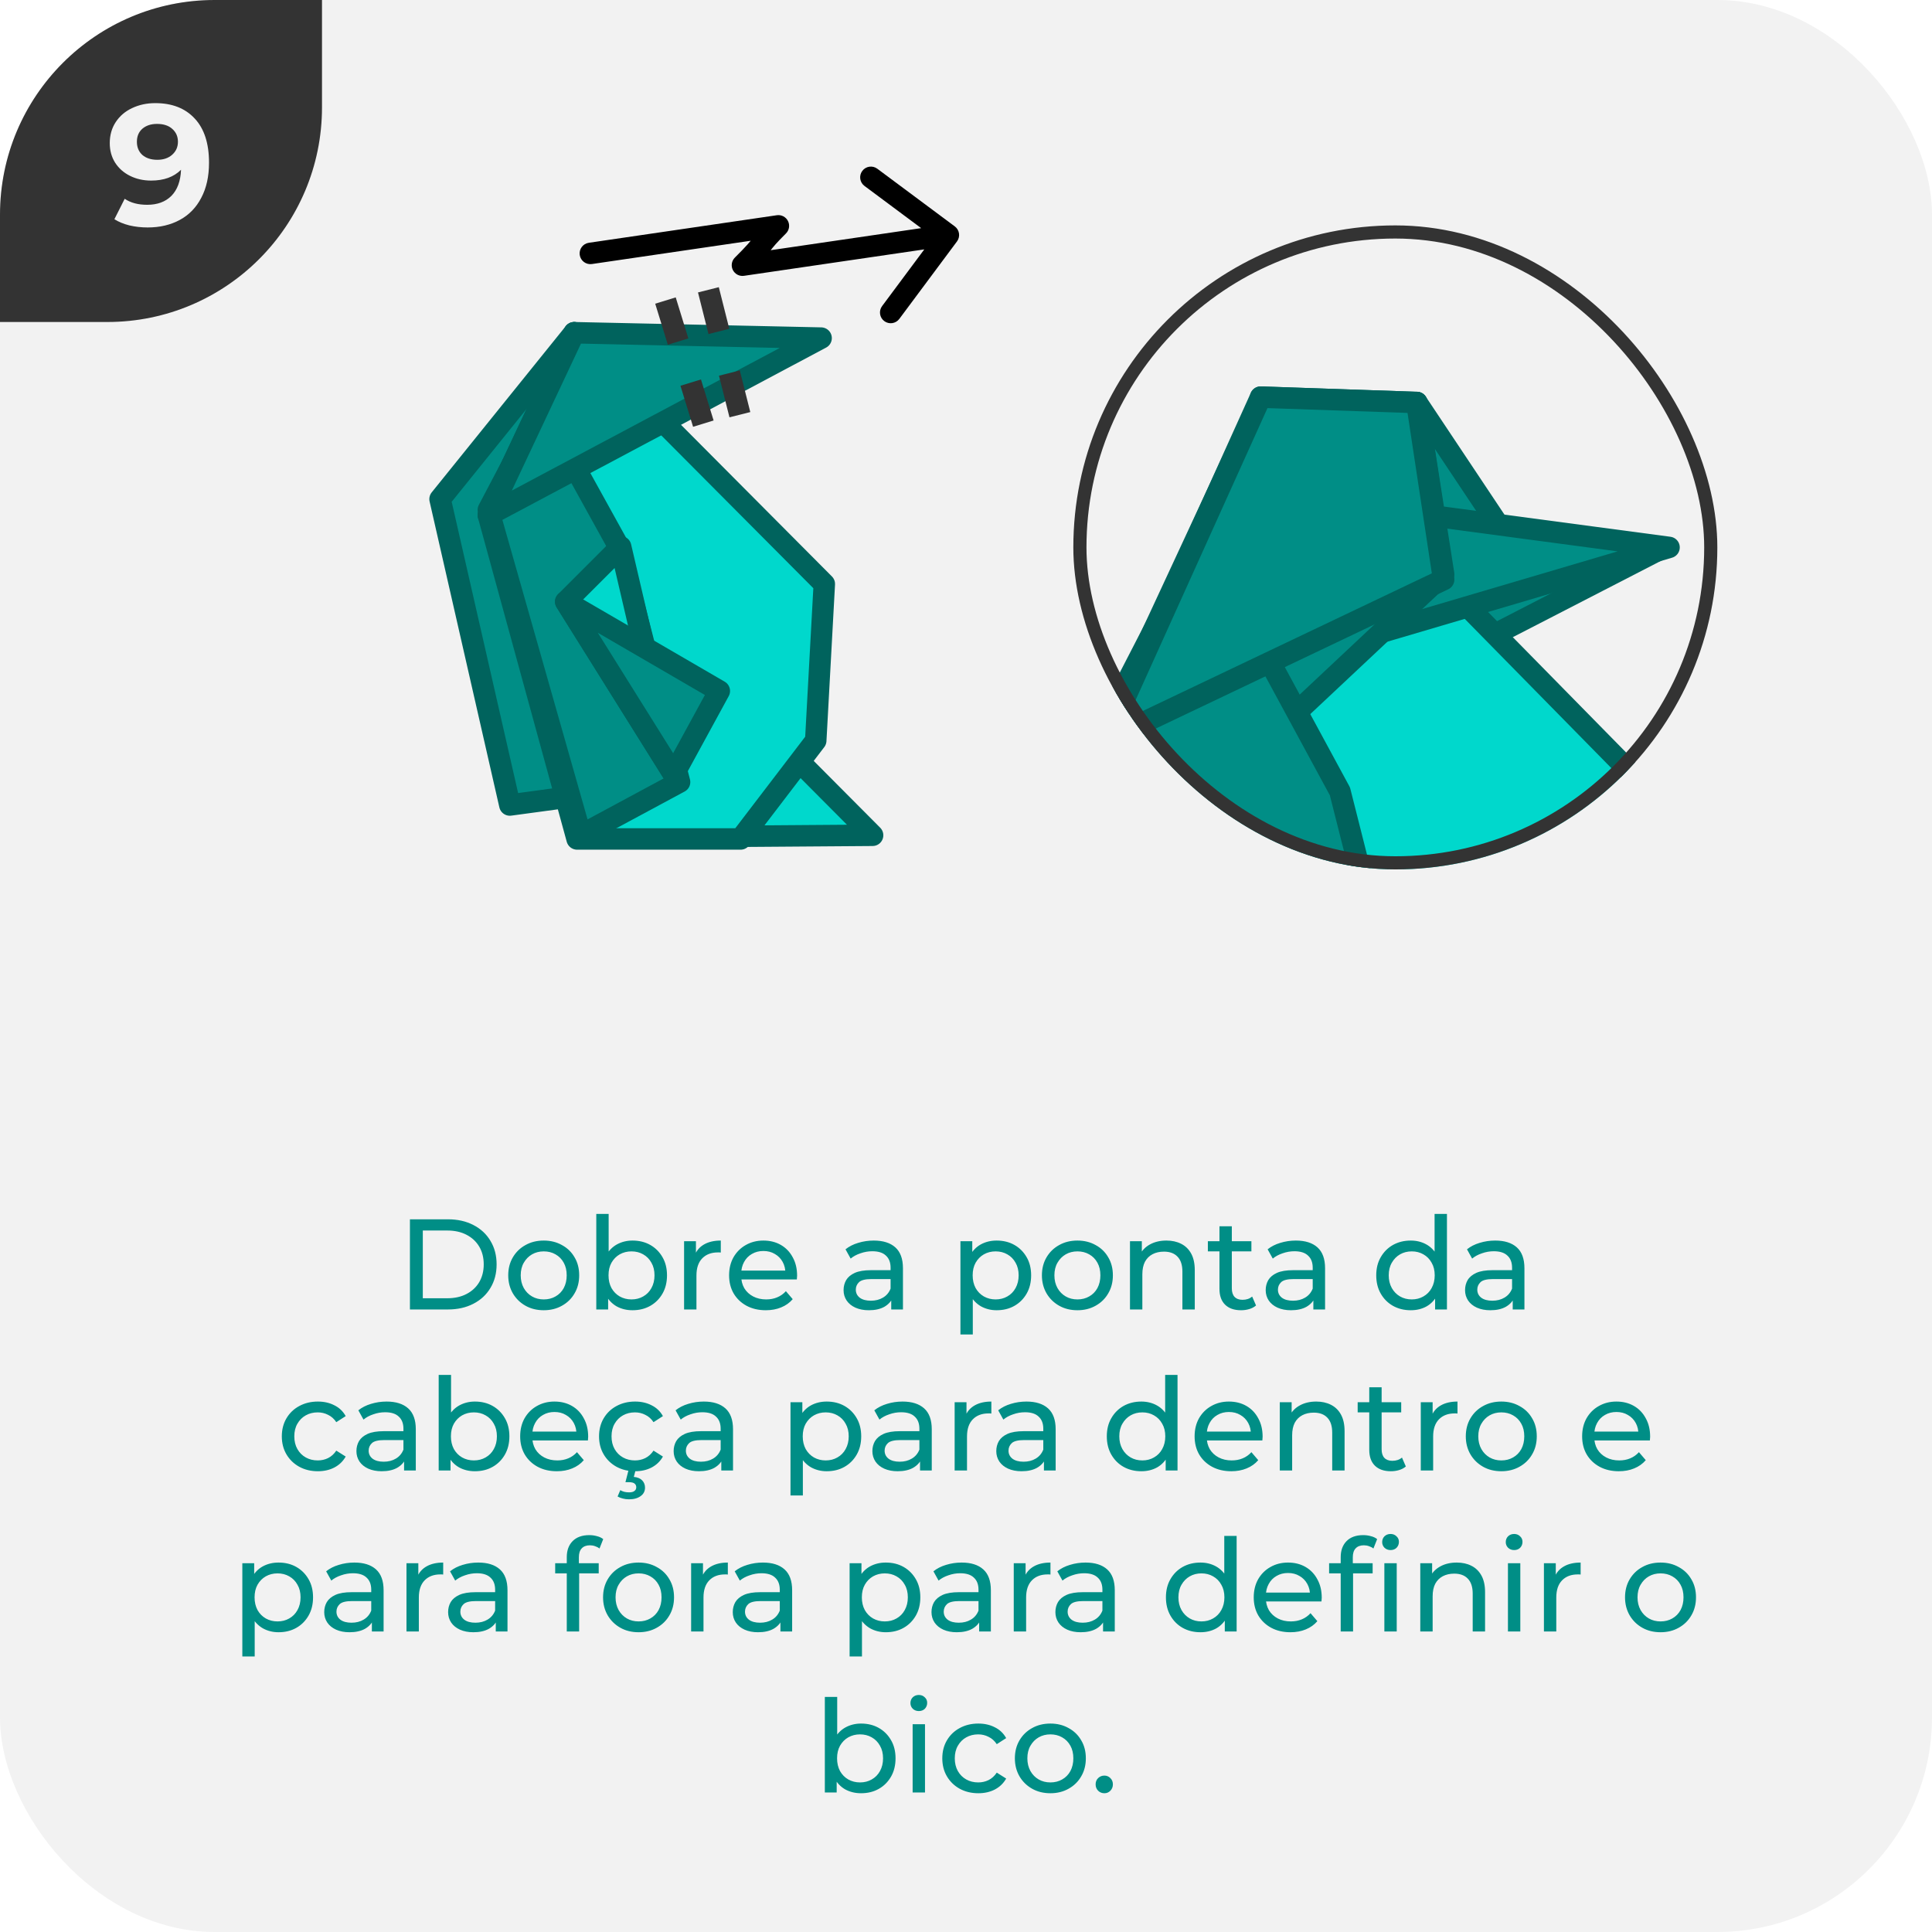<svg width="180" height="180" viewBox="0 0 180 180" fill="none" xmlns="http://www.w3.org/2000/svg">
<g clip-path="url(#clip0_18_446)">
<rect width="180" height="180" rx="20" fill="#F2F2F2"/>
<g clip-path="url(#clip1_18_446)">
<path d="M0 30L-1.31134e-06 0L30 -1.31134e-06L30 10C30 21.046 21.046 30 10 30L0 30Z" fill="#333333"/>
<path d="M14.466 9.608C16.034 9.608 17.261 10.088 18.146 11.048C19.032 11.997 19.474 13.368 19.474 15.16C19.474 16.429 19.234 17.517 18.754 18.424C18.285 19.331 17.618 20.019 16.754 20.488C15.89 20.957 14.893 21.192 13.762 21.192C13.165 21.192 12.594 21.128 12.05 21C11.506 20.861 11.042 20.669 10.658 20.424L11.618 18.52C12.162 18.893 12.861 19.08 13.714 19.08C14.664 19.08 15.416 18.803 15.97 18.248C16.525 17.683 16.824 16.872 16.866 15.816C16.194 16.488 15.266 16.824 14.082 16.824C13.368 16.824 12.717 16.68 12.13 16.392C11.544 16.104 11.08 15.699 10.738 15.176C10.397 14.643 10.226 14.029 10.226 13.336C10.226 12.589 10.413 11.933 10.786 11.368C11.16 10.803 11.666 10.371 12.306 10.072C12.957 9.763 13.677 9.608 14.466 9.608ZM14.658 14.888C15.224 14.888 15.682 14.733 16.034 14.424C16.397 14.104 16.578 13.699 16.578 13.208C16.578 12.717 16.402 12.317 16.05 12.008C15.709 11.699 15.234 11.544 14.626 11.544C14.072 11.544 13.618 11.693 13.266 11.992C12.925 12.291 12.754 12.696 12.754 13.208C12.754 13.72 12.925 14.131 13.266 14.44C13.618 14.739 14.082 14.888 14.658 14.888Z" fill="#F2F2F2"/>
</g>
<path d="M38.192 122V113.6H41.732C42.628 113.6 43.416 113.776 44.096 114.128C44.784 114.48 45.316 114.972 45.692 115.604C46.076 116.236 46.268 116.968 46.268 117.8C46.268 118.632 46.076 119.364 45.692 119.996C45.316 120.628 44.784 121.12 44.096 121.472C43.416 121.824 42.628 122 41.732 122H38.192ZM39.392 120.956H41.66C42.356 120.956 42.956 120.824 43.46 120.56C43.972 120.296 44.368 119.928 44.648 119.456C44.928 118.976 45.068 118.424 45.068 117.8C45.068 117.168 44.928 116.616 44.648 116.144C44.368 115.672 43.972 115.304 43.46 115.04C42.956 114.776 42.356 114.644 41.66 114.644H39.392V120.956ZM50.662 122.072C50.022 122.072 49.454 121.932 48.958 121.652C48.462 121.372 48.07 120.988 47.782 120.5C47.494 120.004 47.35 119.444 47.35 118.82C47.35 118.188 47.494 117.628 47.782 117.14C48.07 116.652 48.462 116.272 48.958 116C49.454 115.72 50.022 115.58 50.662 115.58C51.294 115.58 51.858 115.72 52.354 116C52.858 116.272 53.25 116.652 53.53 117.14C53.818 117.62 53.962 118.18 53.962 118.82C53.962 119.452 53.818 120.012 53.53 120.5C53.25 120.988 52.858 121.372 52.354 121.652C51.858 121.932 51.294 122.072 50.662 122.072ZM50.662 121.064C51.07 121.064 51.434 120.972 51.754 120.788C52.082 120.604 52.338 120.344 52.522 120.008C52.706 119.664 52.798 119.268 52.798 118.82C52.798 118.364 52.706 117.972 52.522 117.644C52.338 117.308 52.082 117.048 51.754 116.864C51.434 116.68 51.07 116.588 50.662 116.588C50.254 116.588 49.89 116.68 49.57 116.864C49.25 117.048 48.994 117.308 48.802 117.644C48.61 117.972 48.514 118.364 48.514 118.82C48.514 119.268 48.61 119.664 48.802 120.008C48.994 120.344 49.25 120.604 49.57 120.788C49.89 120.972 50.254 121.064 50.662 121.064ZM58.927 122.072C58.383 122.072 57.891 121.952 57.451 121.712C57.019 121.464 56.675 121.1 56.419 120.62C56.171 120.14 56.047 119.54 56.047 118.82C56.047 118.1 56.175 117.5 56.431 117.02C56.695 116.54 57.043 116.18 57.475 115.94C57.915 115.7 58.399 115.58 58.927 115.58C59.551 115.58 60.103 115.716 60.583 115.988C61.063 116.26 61.443 116.64 61.723 117.128C62.003 117.608 62.143 118.172 62.143 118.82C62.143 119.468 62.003 120.036 61.723 120.524C61.443 121.012 61.063 121.392 60.583 121.664C60.103 121.936 59.551 122.072 58.927 122.072ZM55.555 122V113.096H56.707V117.332L56.587 118.808L56.659 120.284V122H55.555ZM58.831 121.064C59.239 121.064 59.603 120.972 59.923 120.788C60.251 120.604 60.507 120.344 60.691 120.008C60.883 119.664 60.979 119.268 60.979 118.82C60.979 118.364 60.883 117.972 60.691 117.644C60.507 117.308 60.251 117.048 59.923 116.864C59.603 116.68 59.239 116.588 58.831 116.588C58.431 116.588 58.067 116.68 57.739 116.864C57.419 117.048 57.163 117.308 56.971 117.644C56.787 117.972 56.695 118.364 56.695 118.82C56.695 119.268 56.787 119.664 56.971 120.008C57.163 120.344 57.419 120.604 57.739 120.788C58.067 120.972 58.431 121.064 58.831 121.064ZM63.735 122V115.64H64.839V117.368L64.731 116.936C64.907 116.496 65.203 116.16 65.619 115.928C66.035 115.696 66.547 115.58 67.155 115.58V116.696C67.107 116.688 67.059 116.684 67.011 116.684C66.971 116.684 66.931 116.684 66.891 116.684C66.275 116.684 65.787 116.868 65.427 117.236C65.067 117.604 64.887 118.136 64.887 118.832V122H63.735ZM71.348 122.072C70.668 122.072 70.068 121.932 69.548 121.652C69.036 121.372 68.636 120.988 68.348 120.5C68.068 120.012 67.928 119.452 67.928 118.82C67.928 118.188 68.064 117.628 68.336 117.14C68.616 116.652 68.996 116.272 69.476 116C69.964 115.72 70.512 115.58 71.12 115.58C71.736 115.58 72.28 115.716 72.752 115.988C73.224 116.26 73.592 116.644 73.856 117.14C74.128 117.628 74.264 118.2 74.264 118.856C74.264 118.904 74.26 118.96 74.252 119.024C74.252 119.088 74.248 119.148 74.24 119.204H68.828V118.376H73.64L73.172 118.664C73.18 118.256 73.096 117.892 72.92 117.572C72.744 117.252 72.5 117.004 72.188 116.828C71.884 116.644 71.528 116.552 71.12 116.552C70.72 116.552 70.364 116.644 70.052 116.828C69.74 117.004 69.496 117.256 69.32 117.584C69.144 117.904 69.056 118.272 69.056 118.688V118.88C69.056 119.304 69.152 119.684 69.344 120.02C69.544 120.348 69.82 120.604 70.172 120.788C70.524 120.972 70.928 121.064 71.384 121.064C71.76 121.064 72.1 121 72.404 120.872C72.716 120.744 72.988 120.552 73.22 120.296L73.856 121.04C73.568 121.376 73.208 121.632 72.776 121.808C72.352 121.984 71.876 122.072 71.348 122.072ZM83.034 122V120.656L82.974 120.404V118.112C82.974 117.624 82.83 117.248 82.542 116.984C82.262 116.712 81.838 116.576 81.27 116.576C80.894 116.576 80.526 116.64 80.166 116.768C79.806 116.888 79.502 117.052 79.254 117.26L78.774 116.396C79.102 116.132 79.494 115.932 79.95 115.796C80.414 115.652 80.898 115.58 81.402 115.58C82.274 115.58 82.946 115.792 83.418 116.216C83.89 116.64 84.126 117.288 84.126 118.16V122H83.034ZM80.946 122.072C80.474 122.072 80.058 121.992 79.698 121.832C79.346 121.672 79.074 121.452 78.882 121.172C78.69 120.884 78.594 120.56 78.594 120.2C78.594 119.856 78.674 119.544 78.834 119.264C79.002 118.984 79.27 118.76 79.638 118.592C80.014 118.424 80.518 118.34 81.15 118.34H83.166V119.168H81.198C80.622 119.168 80.234 119.264 80.034 119.456C79.834 119.648 79.734 119.88 79.734 120.152C79.734 120.464 79.858 120.716 80.106 120.908C80.354 121.092 80.698 121.184 81.138 121.184C81.57 121.184 81.946 121.088 82.266 120.896C82.594 120.704 82.83 120.424 82.974 120.056L83.202 120.848C83.05 121.224 82.782 121.524 82.398 121.748C82.014 121.964 81.53 122.072 80.946 122.072ZM92.853 122.072C92.325 122.072 91.841 121.952 91.401 121.712C90.969 121.464 90.621 121.1 90.357 120.62C90.101 120.14 89.973 119.54 89.973 118.82C89.973 118.1 90.097 117.5 90.345 117.02C90.601 116.54 90.945 116.18 91.377 115.94C91.817 115.7 92.309 115.58 92.853 115.58C93.477 115.58 94.029 115.716 94.509 115.988C94.989 116.26 95.369 116.64 95.649 117.128C95.929 117.608 96.069 118.172 96.069 118.82C96.069 119.468 95.929 120.036 95.649 120.524C95.369 121.012 94.989 121.392 94.509 121.664C94.029 121.936 93.477 122.072 92.853 122.072ZM89.481 124.328V115.64H90.585V117.356L90.513 118.832L90.633 120.308V124.328H89.481ZM92.757 121.064C93.165 121.064 93.529 120.972 93.849 120.788C94.177 120.604 94.433 120.344 94.617 120.008C94.809 119.664 94.905 119.268 94.905 118.82C94.905 118.364 94.809 117.972 94.617 117.644C94.433 117.308 94.177 117.048 93.849 116.864C93.529 116.68 93.165 116.588 92.757 116.588C92.357 116.588 91.993 116.68 91.665 116.864C91.345 117.048 91.089 117.308 90.897 117.644C90.713 117.972 90.621 118.364 90.621 118.82C90.621 119.268 90.713 119.664 90.897 120.008C91.089 120.344 91.345 120.604 91.665 120.788C91.993 120.972 92.357 121.064 92.757 121.064ZM100.384 122.072C99.744 122.072 99.176 121.932 98.68 121.652C98.184 121.372 97.792 120.988 97.504 120.5C97.216 120.004 97.072 119.444 97.072 118.82C97.072 118.188 97.216 117.628 97.504 117.14C97.792 116.652 98.184 116.272 98.68 116C99.176 115.72 99.744 115.58 100.384 115.58C101.016 115.58 101.58 115.72 102.076 116C102.58 116.272 102.972 116.652 103.252 117.14C103.54 117.62 103.684 118.18 103.684 118.82C103.684 119.452 103.54 120.012 103.252 120.5C102.972 120.988 102.58 121.372 102.076 121.652C101.58 121.932 101.016 122.072 100.384 122.072ZM100.384 121.064C100.792 121.064 101.156 120.972 101.476 120.788C101.804 120.604 102.06 120.344 102.244 120.008C102.428 119.664 102.52 119.268 102.52 118.82C102.52 118.364 102.428 117.972 102.244 117.644C102.06 117.308 101.804 117.048 101.476 116.864C101.156 116.68 100.792 116.588 100.384 116.588C99.976 116.588 99.612 116.68 99.292 116.864C98.972 117.048 98.716 117.308 98.524 117.644C98.332 117.972 98.236 118.364 98.236 118.82C98.236 119.268 98.332 119.664 98.524 120.008C98.716 120.344 98.972 120.604 99.292 120.788C99.612 120.972 99.976 121.064 100.384 121.064ZM108.674 115.58C109.194 115.58 109.65 115.68 110.042 115.88C110.442 116.08 110.754 116.384 110.978 116.792C111.202 117.2 111.314 117.716 111.314 118.34V122H110.162V118.472C110.162 117.856 110.01 117.392 109.706 117.08C109.41 116.768 108.99 116.612 108.446 116.612C108.038 116.612 107.682 116.692 107.378 116.852C107.074 117.012 106.838 117.248 106.67 117.56C106.51 117.872 106.43 118.26 106.43 118.724V122H105.278V115.64H106.382V117.356L106.202 116.9C106.41 116.484 106.73 116.16 107.162 115.928C107.594 115.696 108.098 115.58 108.674 115.58ZM115.63 122.072C114.99 122.072 114.494 121.9 114.142 121.556C113.79 121.212 113.614 120.72 113.614 120.08V114.248H114.766V120.032C114.766 120.376 114.85 120.64 115.018 120.824C115.194 121.008 115.442 121.1 115.762 121.1C116.122 121.1 116.422 121 116.662 120.8L117.022 121.628C116.846 121.78 116.634 121.892 116.386 121.964C116.146 122.036 115.894 122.072 115.63 122.072ZM112.534 116.588V115.64H116.59V116.588H112.534ZM122.362 122V120.656L122.302 120.404V118.112C122.302 117.624 122.158 117.248 121.87 116.984C121.59 116.712 121.166 116.576 120.598 116.576C120.222 116.576 119.854 116.64 119.494 116.768C119.134 116.888 118.83 117.052 118.582 117.26L118.102 116.396C118.43 116.132 118.822 115.932 119.278 115.796C119.742 115.652 120.226 115.58 120.73 115.58C121.602 115.58 122.274 115.792 122.746 116.216C123.218 116.64 123.454 117.288 123.454 118.16V122H122.362ZM120.274 122.072C119.802 122.072 119.386 121.992 119.026 121.832C118.674 121.672 118.402 121.452 118.21 121.172C118.018 120.884 117.922 120.56 117.922 120.2C117.922 119.856 118.002 119.544 118.162 119.264C118.33 118.984 118.598 118.76 118.966 118.592C119.342 118.424 119.846 118.34 120.478 118.34H122.494V119.168H120.526C119.95 119.168 119.562 119.264 119.362 119.456C119.162 119.648 119.062 119.88 119.062 120.152C119.062 120.464 119.186 120.716 119.434 120.908C119.682 121.092 120.026 121.184 120.466 121.184C120.898 121.184 121.274 121.088 121.594 120.896C121.922 120.704 122.158 120.424 122.302 120.056L122.53 120.848C122.378 121.224 122.11 121.524 121.726 121.748C121.342 121.964 120.858 122.072 120.274 122.072ZM131.437 122.072C130.821 122.072 130.269 121.936 129.781 121.664C129.301 121.392 128.921 121.012 128.641 120.524C128.361 120.036 128.221 119.468 128.221 118.82C128.221 118.172 128.361 117.608 128.641 117.128C128.921 116.64 129.301 116.26 129.781 115.988C130.269 115.716 130.821 115.58 131.437 115.58C131.973 115.58 132.457 115.7 132.889 115.94C133.321 116.18 133.665 116.54 133.921 117.02C134.185 117.5 134.317 118.1 134.317 118.82C134.317 119.54 134.189 120.14 133.933 120.62C133.685 121.1 133.345 121.464 132.913 121.712C132.481 121.952 131.989 122.072 131.437 122.072ZM131.533 121.064C131.933 121.064 132.293 120.972 132.613 120.788C132.941 120.604 133.197 120.344 133.381 120.008C133.573 119.664 133.669 119.268 133.669 118.82C133.669 118.364 133.573 117.972 133.381 117.644C133.197 117.308 132.941 117.048 132.613 116.864C132.293 116.68 131.933 116.588 131.533 116.588C131.125 116.588 130.761 116.68 130.441 116.864C130.121 117.048 129.865 117.308 129.673 117.644C129.481 117.972 129.385 118.364 129.385 118.82C129.385 119.268 129.481 119.664 129.673 120.008C129.865 120.344 130.121 120.604 130.441 120.788C130.761 120.972 131.125 121.064 131.533 121.064ZM133.705 122V120.284L133.777 118.808L133.657 117.332V113.096H134.809V122H133.705ZM140.936 122V120.656L140.876 120.404V118.112C140.876 117.624 140.732 117.248 140.444 116.984C140.164 116.712 139.74 116.576 139.172 116.576C138.796 116.576 138.428 116.64 138.068 116.768C137.708 116.888 137.404 117.052 137.156 117.26L136.676 116.396C137.004 116.132 137.396 115.932 137.852 115.796C138.316 115.652 138.8 115.58 139.304 115.58C140.176 115.58 140.848 115.792 141.32 116.216C141.792 116.64 142.028 117.288 142.028 118.16V122H140.936ZM138.848 122.072C138.376 122.072 137.96 121.992 137.6 121.832C137.248 121.672 136.976 121.452 136.784 121.172C136.592 120.884 136.496 120.56 136.496 120.2C136.496 119.856 136.576 119.544 136.736 119.264C136.904 118.984 137.172 118.76 137.54 118.592C137.916 118.424 138.42 118.34 139.052 118.34H141.068V119.168H139.1C138.524 119.168 138.136 119.264 137.936 119.456C137.736 119.648 137.636 119.88 137.636 120.152C137.636 120.464 137.76 120.716 138.008 120.908C138.256 121.092 138.6 121.184 139.04 121.184C139.472 121.184 139.848 121.088 140.168 120.896C140.496 120.704 140.732 120.424 140.876 120.056L141.104 120.848C140.952 121.224 140.684 121.524 140.3 121.748C139.916 121.964 139.432 122.072 138.848 122.072ZM29.616 137.072C28.968 137.072 28.388 136.932 27.876 136.652C27.372 136.372 26.976 135.988 26.688 135.5C26.4 135.012 26.256 134.452 26.256 133.82C26.256 133.188 26.4 132.628 26.688 132.14C26.976 131.652 27.372 131.272 27.876 131C28.388 130.72 28.968 130.58 29.616 130.58C30.192 130.58 30.704 130.696 31.152 130.928C31.608 131.152 31.96 131.488 32.208 131.936L31.332 132.5C31.124 132.188 30.868 131.96 30.564 131.816C30.268 131.664 29.948 131.588 29.604 131.588C29.188 131.588 28.816 131.68 28.488 131.864C28.16 132.048 27.9 132.308 27.708 132.644C27.516 132.972 27.42 133.364 27.42 133.82C27.42 134.276 27.516 134.672 27.708 135.008C27.9 135.344 28.16 135.604 28.488 135.788C28.816 135.972 29.188 136.064 29.604 136.064C29.948 136.064 30.268 135.992 30.564 135.848C30.868 135.696 31.124 135.464 31.332 135.152L32.208 135.704C31.96 136.144 31.608 136.484 31.152 136.724C30.704 136.956 30.192 137.072 29.616 137.072ZM37.647 137V135.656L37.587 135.404V133.112C37.587 132.624 37.443 132.248 37.155 131.984C36.875 131.712 36.451 131.576 35.883 131.576C35.507 131.576 35.139 131.64 34.779 131.768C34.419 131.888 34.115 132.052 33.867 132.26L33.387 131.396C33.715 131.132 34.107 130.932 34.563 130.796C35.027 130.652 35.511 130.58 36.015 130.58C36.887 130.58 37.559 130.792 38.031 131.216C38.503 131.64 38.739 132.288 38.739 133.16V137H37.647ZM35.559 137.072C35.087 137.072 34.671 136.992 34.311 136.832C33.959 136.672 33.687 136.452 33.495 136.172C33.303 135.884 33.207 135.56 33.207 135.2C33.207 134.856 33.287 134.544 33.447 134.264C33.615 133.984 33.883 133.76 34.251 133.592C34.627 133.424 35.131 133.34 35.763 133.34H37.779V134.168H35.811C35.235 134.168 34.847 134.264 34.647 134.456C34.447 134.648 34.347 134.88 34.347 135.152C34.347 135.464 34.471 135.716 34.719 135.908C34.967 136.092 35.311 136.184 35.751 136.184C36.183 136.184 36.559 136.088 36.879 135.896C37.207 135.704 37.443 135.424 37.587 135.056L37.815 135.848C37.663 136.224 37.395 136.524 37.011 136.748C36.627 136.964 36.143 137.072 35.559 137.072ZM44.243 137.072C43.699 137.072 43.207 136.952 42.767 136.712C42.335 136.464 41.991 136.1 41.735 135.62C41.487 135.14 41.363 134.54 41.363 133.82C41.363 133.1 41.491 132.5 41.747 132.02C42.011 131.54 42.359 131.18 42.791 130.94C43.231 130.7 43.715 130.58 44.243 130.58C44.867 130.58 45.419 130.716 45.899 130.988C46.379 131.26 46.759 131.64 47.039 132.128C47.319 132.608 47.459 133.172 47.459 133.82C47.459 134.468 47.319 135.036 47.039 135.524C46.759 136.012 46.379 136.392 45.899 136.664C45.419 136.936 44.867 137.072 44.243 137.072ZM40.871 137V128.096H42.023V132.332L41.903 133.808L41.975 135.284V137H40.871ZM44.147 136.064C44.555 136.064 44.919 135.972 45.239 135.788C45.567 135.604 45.823 135.344 46.007 135.008C46.199 134.664 46.295 134.268 46.295 133.82C46.295 133.364 46.199 132.972 46.007 132.644C45.823 132.308 45.567 132.048 45.239 131.864C44.919 131.68 44.555 131.588 44.147 131.588C43.747 131.588 43.383 131.68 43.055 131.864C42.735 132.048 42.479 132.308 42.287 132.644C42.103 132.972 42.011 133.364 42.011 133.82C42.011 134.268 42.103 134.664 42.287 135.008C42.479 135.344 42.735 135.604 43.055 135.788C43.383 135.972 43.747 136.064 44.147 136.064ZM51.883 137.072C51.203 137.072 50.603 136.932 50.083 136.652C49.571 136.372 49.171 135.988 48.883 135.5C48.603 135.012 48.463 134.452 48.463 133.82C48.463 133.188 48.599 132.628 48.871 132.14C49.151 131.652 49.531 131.272 50.011 131C50.499 130.72 51.047 130.58 51.655 130.58C52.271 130.58 52.815 130.716 53.287 130.988C53.759 131.26 54.127 131.644 54.391 132.14C54.663 132.628 54.799 133.2 54.799 133.856C54.799 133.904 54.795 133.96 54.787 134.024C54.787 134.088 54.783 134.148 54.775 134.204H49.363V133.376H54.175L53.707 133.664C53.715 133.256 53.631 132.892 53.455 132.572C53.279 132.252 53.035 132.004 52.723 131.828C52.419 131.644 52.063 131.552 51.655 131.552C51.255 131.552 50.899 131.644 50.587 131.828C50.275 132.004 50.031 132.256 49.855 132.584C49.679 132.904 49.591 133.272 49.591 133.688V133.88C49.591 134.304 49.687 134.684 49.879 135.02C50.079 135.348 50.355 135.604 50.707 135.788C51.059 135.972 51.463 136.064 51.919 136.064C52.295 136.064 52.635 136 52.939 135.872C53.251 135.744 53.523 135.552 53.755 135.296L54.391 136.04C54.103 136.376 53.743 136.632 53.311 136.808C52.887 136.984 52.411 137.072 51.883 137.072ZM59.171 137.072C58.523 137.072 57.943 136.932 57.431 136.652C56.927 136.372 56.531 135.988 56.243 135.5C55.955 135.012 55.811 134.452 55.811 133.82C55.811 133.188 55.955 132.628 56.243 132.14C56.531 131.652 56.927 131.272 57.431 131C57.943 130.72 58.523 130.58 59.171 130.58C59.747 130.58 60.259 130.696 60.707 130.928C61.163 131.152 61.515 131.488 61.763 131.936L60.887 132.5C60.679 132.188 60.423 131.96 60.119 131.816C59.823 131.664 59.503 131.588 59.159 131.588C58.743 131.588 58.371 131.68 58.043 131.864C57.715 132.048 57.455 132.308 57.263 132.644C57.071 132.972 56.975 133.364 56.975 133.82C56.975 134.276 57.071 134.672 57.263 135.008C57.455 135.344 57.715 135.604 58.043 135.788C58.371 135.972 58.743 136.064 59.159 136.064C59.503 136.064 59.823 135.992 60.119 135.848C60.423 135.696 60.679 135.464 60.887 135.152L61.763 135.704C61.515 136.144 61.163 136.484 60.707 136.724C60.259 136.956 59.747 137.072 59.171 137.072ZM58.607 139.688C58.399 139.688 58.207 139.664 58.031 139.616C57.855 139.576 57.691 139.512 57.539 139.424L57.791 138.836C57.919 138.908 58.047 138.96 58.175 138.992C58.311 139.024 58.455 139.04 58.607 139.04C58.839 139.04 59.007 138.996 59.111 138.908C59.223 138.828 59.279 138.712 59.279 138.56C59.279 138.416 59.223 138.3 59.111 138.212C59.007 138.132 58.835 138.092 58.595 138.092H58.271L58.571 136.916H59.231L59.051 137.6C59.395 137.632 59.655 137.74 59.831 137.924C60.007 138.108 60.095 138.332 60.095 138.596C60.095 138.932 59.959 139.196 59.687 139.388C59.415 139.588 59.055 139.688 58.607 139.688ZM67.202 137V135.656L67.142 135.404V133.112C67.142 132.624 66.998 132.248 66.71 131.984C66.43 131.712 66.006 131.576 65.438 131.576C65.062 131.576 64.694 131.64 64.334 131.768C63.974 131.888 63.67 132.052 63.422 132.26L62.942 131.396C63.27 131.132 63.662 130.932 64.118 130.796C64.582 130.652 65.066 130.58 65.57 130.58C66.442 130.58 67.114 130.792 67.586 131.216C68.058 131.64 68.294 132.288 68.294 133.16V137H67.202ZM65.114 137.072C64.642 137.072 64.226 136.992 63.866 136.832C63.514 136.672 63.242 136.452 63.05 136.172C62.858 135.884 62.762 135.56 62.762 135.2C62.762 134.856 62.842 134.544 63.002 134.264C63.17 133.984 63.438 133.76 63.806 133.592C64.182 133.424 64.686 133.34 65.318 133.34H67.334V134.168H65.366C64.79 134.168 64.402 134.264 64.202 134.456C64.002 134.648 63.902 134.88 63.902 135.152C63.902 135.464 64.026 135.716 64.274 135.908C64.522 136.092 64.866 136.184 65.306 136.184C65.738 136.184 66.114 136.088 66.434 135.896C66.762 135.704 66.998 135.424 67.142 135.056L67.37 135.848C67.218 136.224 66.95 136.524 66.566 136.748C66.182 136.964 65.698 137.072 65.114 137.072ZM77.021 137.072C76.493 137.072 76.009 136.952 75.569 136.712C75.137 136.464 74.789 136.1 74.525 135.62C74.269 135.14 74.141 134.54 74.141 133.82C74.141 133.1 74.265 132.5 74.513 132.02C74.769 131.54 75.113 131.18 75.545 130.94C75.985 130.7 76.477 130.58 77.021 130.58C77.645 130.58 78.197 130.716 78.677 130.988C79.157 131.26 79.537 131.64 79.817 132.128C80.097 132.608 80.237 133.172 80.237 133.82C80.237 134.468 80.097 135.036 79.817 135.524C79.537 136.012 79.157 136.392 78.677 136.664C78.197 136.936 77.645 137.072 77.021 137.072ZM73.649 139.328V130.64H74.753V132.356L74.681 133.832L74.801 135.308V139.328H73.649ZM76.925 136.064C77.333 136.064 77.697 135.972 78.017 135.788C78.345 135.604 78.601 135.344 78.785 135.008C78.977 134.664 79.073 134.268 79.073 133.82C79.073 133.364 78.977 132.972 78.785 132.644C78.601 132.308 78.345 132.048 78.017 131.864C77.697 131.68 77.333 131.588 76.925 131.588C76.525 131.588 76.161 131.68 75.833 131.864C75.513 132.048 75.257 132.308 75.065 132.644C74.881 132.972 74.789 133.364 74.789 133.82C74.789 134.268 74.881 134.664 75.065 135.008C75.257 135.344 75.513 135.604 75.833 135.788C76.161 135.972 76.525 136.064 76.925 136.064ZM85.718 137V135.656L85.658 135.404V133.112C85.658 132.624 85.514 132.248 85.226 131.984C84.946 131.712 84.522 131.576 83.954 131.576C83.578 131.576 83.21 131.64 82.85 131.768C82.49 131.888 82.186 132.052 81.938 132.26L81.458 131.396C81.786 131.132 82.178 130.932 82.634 130.796C83.098 130.652 83.582 130.58 84.086 130.58C84.958 130.58 85.63 130.792 86.102 131.216C86.574 131.64 86.81 132.288 86.81 133.16V137H85.718ZM83.63 137.072C83.158 137.072 82.742 136.992 82.382 136.832C82.03 136.672 81.758 136.452 81.566 136.172C81.374 135.884 81.278 135.56 81.278 135.2C81.278 134.856 81.358 134.544 81.518 134.264C81.686 133.984 81.954 133.76 82.322 133.592C82.698 133.424 83.202 133.34 83.834 133.34H85.85V134.168H83.882C83.306 134.168 82.918 134.264 82.718 134.456C82.518 134.648 82.418 134.88 82.418 135.152C82.418 135.464 82.542 135.716 82.79 135.908C83.038 136.092 83.382 136.184 83.822 136.184C84.254 136.184 84.63 136.088 84.95 135.896C85.278 135.704 85.514 135.424 85.658 135.056L85.886 135.848C85.734 136.224 85.466 136.524 85.082 136.748C84.698 136.964 84.214 137.072 83.63 137.072ZM88.942 137V130.64H90.046V132.368L89.938 131.936C90.114 131.496 90.41 131.16 90.826 130.928C91.242 130.696 91.754 130.58 92.362 130.58V131.696C92.314 131.688 92.266 131.684 92.218 131.684C92.178 131.684 92.138 131.684 92.098 131.684C91.482 131.684 90.994 131.868 90.634 132.236C90.274 132.604 90.094 133.136 90.094 133.832V137H88.942ZM97.261 137V135.656L97.201 135.404V133.112C97.201 132.624 97.057 132.248 96.769 131.984C96.489 131.712 96.065 131.576 95.497 131.576C95.121 131.576 94.753 131.64 94.393 131.768C94.033 131.888 93.729 132.052 93.481 132.26L93.001 131.396C93.329 131.132 93.721 130.932 94.177 130.796C94.641 130.652 95.125 130.58 95.629 130.58C96.501 130.58 97.173 130.792 97.645 131.216C98.117 131.64 98.353 132.288 98.353 133.16V137H97.261ZM95.173 137.072C94.701 137.072 94.285 136.992 93.925 136.832C93.573 136.672 93.301 136.452 93.109 136.172C92.917 135.884 92.821 135.56 92.821 135.2C92.821 134.856 92.901 134.544 93.061 134.264C93.229 133.984 93.497 133.76 93.865 133.592C94.241 133.424 94.745 133.34 95.377 133.34H97.393V134.168H95.425C94.849 134.168 94.461 134.264 94.261 134.456C94.061 134.648 93.961 134.88 93.961 135.152C93.961 135.464 94.085 135.716 94.333 135.908C94.581 136.092 94.925 136.184 95.365 136.184C95.797 136.184 96.173 136.088 96.493 135.896C96.821 135.704 97.057 135.424 97.201 135.056L97.429 135.848C97.277 136.224 97.009 136.524 96.625 136.748C96.241 136.964 95.757 137.072 95.173 137.072ZM106.335 137.072C105.719 137.072 105.167 136.936 104.679 136.664C104.199 136.392 103.819 136.012 103.539 135.524C103.259 135.036 103.119 134.468 103.119 133.82C103.119 133.172 103.259 132.608 103.539 132.128C103.819 131.64 104.199 131.26 104.679 130.988C105.167 130.716 105.719 130.58 106.335 130.58C106.871 130.58 107.355 130.7 107.787 130.94C108.219 131.18 108.563 131.54 108.819 132.02C109.083 132.5 109.215 133.1 109.215 133.82C109.215 134.54 109.087 135.14 108.831 135.62C108.583 136.1 108.243 136.464 107.811 136.712C107.379 136.952 106.887 137.072 106.335 137.072ZM106.431 136.064C106.831 136.064 107.191 135.972 107.511 135.788C107.839 135.604 108.095 135.344 108.279 135.008C108.471 134.664 108.567 134.268 108.567 133.82C108.567 133.364 108.471 132.972 108.279 132.644C108.095 132.308 107.839 132.048 107.511 131.864C107.191 131.68 106.831 131.588 106.431 131.588C106.023 131.588 105.659 131.68 105.339 131.864C105.019 132.048 104.763 132.308 104.571 132.644C104.379 132.972 104.283 133.364 104.283 133.82C104.283 134.268 104.379 134.664 104.571 135.008C104.763 135.344 105.019 135.604 105.339 135.788C105.659 135.972 106.023 136.064 106.431 136.064ZM108.603 137V135.284L108.675 133.808L108.555 132.332V128.096H109.707V137H108.603ZM114.719 137.072C114.039 137.072 113.439 136.932 112.919 136.652C112.407 136.372 112.007 135.988 111.719 135.5C111.439 135.012 111.299 134.452 111.299 133.82C111.299 133.188 111.435 132.628 111.707 132.14C111.987 131.652 112.367 131.272 112.847 131C113.335 130.72 113.883 130.58 114.491 130.58C115.107 130.58 115.651 130.716 116.123 130.988C116.595 131.26 116.963 131.644 117.227 132.14C117.499 132.628 117.635 133.2 117.635 133.856C117.635 133.904 117.631 133.96 117.623 134.024C117.623 134.088 117.619 134.148 117.611 134.204H112.199V133.376H117.011L116.543 133.664C116.551 133.256 116.467 132.892 116.291 132.572C116.115 132.252 115.871 132.004 115.559 131.828C115.255 131.644 114.899 131.552 114.491 131.552C114.091 131.552 113.735 131.644 113.423 131.828C113.111 132.004 112.867 132.256 112.691 132.584C112.515 132.904 112.427 133.272 112.427 133.688V133.88C112.427 134.304 112.523 134.684 112.715 135.02C112.915 135.348 113.191 135.604 113.543 135.788C113.895 135.972 114.299 136.064 114.755 136.064C115.131 136.064 115.471 136 115.775 135.872C116.087 135.744 116.359 135.552 116.591 135.296L117.227 136.04C116.939 136.376 116.579 136.632 116.147 136.808C115.723 136.984 115.247 137.072 114.719 137.072ZM122.631 130.58C123.151 130.58 123.607 130.68 123.999 130.88C124.399 131.08 124.711 131.384 124.935 131.792C125.159 132.2 125.271 132.716 125.271 133.34V137H124.119V133.472C124.119 132.856 123.967 132.392 123.663 132.08C123.367 131.768 122.947 131.612 122.403 131.612C121.995 131.612 121.639 131.692 121.335 131.852C121.031 132.012 120.795 132.248 120.627 132.56C120.467 132.872 120.387 133.26 120.387 133.724V137H119.235V130.64H120.339V132.356L120.159 131.9C120.367 131.484 120.687 131.16 121.119 130.928C121.551 130.696 122.055 130.58 122.631 130.58ZM129.587 137.072C128.947 137.072 128.451 136.9 128.099 136.556C127.747 136.212 127.571 135.72 127.571 135.08V129.248H128.723V135.032C128.723 135.376 128.807 135.64 128.975 135.824C129.151 136.008 129.399 136.1 129.719 136.1C130.079 136.1 130.379 136 130.619 135.8L130.979 136.628C130.803 136.78 130.591 136.892 130.343 136.964C130.103 137.036 129.851 137.072 129.587 137.072ZM126.491 131.588V130.64H130.547V131.588H126.491ZM132.371 137V130.64H133.475V132.368L133.367 131.936C133.543 131.496 133.839 131.16 134.255 130.928C134.671 130.696 135.183 130.58 135.791 130.58V131.696C135.743 131.688 135.695 131.684 135.647 131.684C135.607 131.684 135.567 131.684 135.527 131.684C134.911 131.684 134.423 131.868 134.063 132.236C133.703 132.604 133.523 133.136 133.523 133.832V137H132.371ZM139.877 137.072C139.237 137.072 138.669 136.932 138.173 136.652C137.677 136.372 137.285 135.988 136.997 135.5C136.709 135.004 136.565 134.444 136.565 133.82C136.565 133.188 136.709 132.628 136.997 132.14C137.285 131.652 137.677 131.272 138.173 131C138.669 130.72 139.237 130.58 139.877 130.58C140.509 130.58 141.073 130.72 141.569 131C142.073 131.272 142.465 131.652 142.745 132.14C143.033 132.62 143.177 133.18 143.177 133.82C143.177 134.452 143.033 135.012 142.745 135.5C142.465 135.988 142.073 136.372 141.569 136.652C141.073 136.932 140.509 137.072 139.877 137.072ZM139.877 136.064C140.285 136.064 140.649 135.972 140.969 135.788C141.297 135.604 141.553 135.344 141.737 135.008C141.921 134.664 142.013 134.268 142.013 133.82C142.013 133.364 141.921 132.972 141.737 132.644C141.553 132.308 141.297 132.048 140.969 131.864C140.649 131.68 140.285 131.588 139.877 131.588C139.469 131.588 139.105 131.68 138.785 131.864C138.465 132.048 138.209 132.308 138.017 132.644C137.825 132.972 137.729 133.364 137.729 133.82C137.729 134.268 137.825 134.664 138.017 135.008C138.209 135.344 138.465 135.604 138.785 135.788C139.105 135.972 139.469 136.064 139.877 136.064ZM150.824 137.072C150.144 137.072 149.544 136.932 149.024 136.652C148.512 136.372 148.112 135.988 147.824 135.5C147.544 135.012 147.404 134.452 147.404 133.82C147.404 133.188 147.54 132.628 147.812 132.14C148.092 131.652 148.472 131.272 148.952 131C149.44 130.72 149.988 130.58 150.596 130.58C151.212 130.58 151.756 130.716 152.228 130.988C152.7 131.26 153.068 131.644 153.332 132.14C153.604 132.628 153.74 133.2 153.74 133.856C153.74 133.904 153.736 133.96 153.728 134.024C153.728 134.088 153.724 134.148 153.716 134.204H148.304V133.376H153.116L152.648 133.664C152.656 133.256 152.572 132.892 152.396 132.572C152.22 132.252 151.976 132.004 151.664 131.828C151.36 131.644 151.004 131.552 150.596 131.552C150.196 131.552 149.84 131.644 149.528 131.828C149.216 132.004 148.972 132.256 148.796 132.584C148.62 132.904 148.532 133.272 148.532 133.688V133.88C148.532 134.304 148.628 134.684 148.82 135.02C149.02 135.348 149.296 135.604 149.648 135.788C150 135.972 150.404 136.064 150.86 136.064C151.236 136.064 151.576 136 151.88 135.872C152.192 135.744 152.464 135.552 152.696 135.296L153.332 136.04C153.044 136.376 152.684 136.632 152.252 136.808C151.828 136.984 151.352 137.072 150.824 137.072ZM25.95 152.072C25.422 152.072 24.938 151.952 24.498 151.712C24.066 151.464 23.718 151.1 23.454 150.62C23.198 150.14 23.07 149.54 23.07 148.82C23.07 148.1 23.194 147.5 23.442 147.02C23.698 146.54 24.042 146.18 24.474 145.94C24.914 145.7 25.406 145.58 25.95 145.58C26.574 145.58 27.126 145.716 27.606 145.988C28.086 146.26 28.466 146.64 28.746 147.128C29.026 147.608 29.166 148.172 29.166 148.82C29.166 149.468 29.026 150.036 28.746 150.524C28.466 151.012 28.086 151.392 27.606 151.664C27.126 151.936 26.574 152.072 25.95 152.072ZM22.578 154.328V145.64H23.682V147.356L23.61 148.832L23.73 150.308V154.328H22.578ZM25.854 151.064C26.262 151.064 26.626 150.972 26.946 150.788C27.274 150.604 27.53 150.344 27.714 150.008C27.906 149.664 28.002 149.268 28.002 148.82C28.002 148.364 27.906 147.972 27.714 147.644C27.53 147.308 27.274 147.048 26.946 146.864C26.626 146.68 26.262 146.588 25.854 146.588C25.454 146.588 25.09 146.68 24.762 146.864C24.442 147.048 24.186 147.308 23.994 147.644C23.81 147.972 23.718 148.364 23.718 148.82C23.718 149.268 23.81 149.664 23.994 150.008C24.186 150.344 24.442 150.604 24.762 150.788C25.09 150.972 25.454 151.064 25.854 151.064ZM34.647 152V150.656L34.587 150.404V148.112C34.587 147.624 34.443 147.248 34.155 146.984C33.875 146.712 33.451 146.576 32.883 146.576C32.507 146.576 32.139 146.64 31.779 146.768C31.419 146.888 31.115 147.052 30.867 147.26L30.387 146.396C30.715 146.132 31.107 145.932 31.563 145.796C32.027 145.652 32.511 145.58 33.015 145.58C33.887 145.58 34.559 145.792 35.031 146.216C35.503 146.64 35.739 147.288 35.739 148.16V152H34.647ZM32.559 152.072C32.087 152.072 31.671 151.992 31.311 151.832C30.959 151.672 30.687 151.452 30.495 151.172C30.303 150.884 30.207 150.56 30.207 150.2C30.207 149.856 30.287 149.544 30.447 149.264C30.615 148.984 30.883 148.76 31.251 148.592C31.627 148.424 32.131 148.34 32.763 148.34H34.779V149.168H32.811C32.235 149.168 31.847 149.264 31.647 149.456C31.447 149.648 31.347 149.88 31.347 150.152C31.347 150.464 31.471 150.716 31.719 150.908C31.967 151.092 32.311 151.184 32.751 151.184C33.183 151.184 33.559 151.088 33.879 150.896C34.207 150.704 34.443 150.424 34.587 150.056L34.815 150.848C34.663 151.224 34.395 151.524 34.011 151.748C33.627 151.964 33.143 152.072 32.559 152.072ZM37.871 152V145.64H38.975V147.368L38.867 146.936C39.043 146.496 39.339 146.16 39.755 145.928C40.171 145.696 40.683 145.58 41.291 145.58V146.696C41.243 146.688 41.195 146.684 41.147 146.684C41.107 146.684 41.067 146.684 41.027 146.684C40.411 146.684 39.923 146.868 39.563 147.236C39.203 147.604 39.023 148.136 39.023 148.832V152H37.871ZM46.19 152V150.656L46.13 150.404V148.112C46.13 147.624 45.986 147.248 45.698 146.984C45.418 146.712 44.994 146.576 44.426 146.576C44.05 146.576 43.682 146.64 43.322 146.768C42.962 146.888 42.658 147.052 42.41 147.26L41.93 146.396C42.258 146.132 42.65 145.932 43.106 145.796C43.57 145.652 44.054 145.58 44.558 145.58C45.43 145.58 46.102 145.792 46.574 146.216C47.046 146.64 47.282 147.288 47.282 148.16V152H46.19ZM44.102 152.072C43.63 152.072 43.214 151.992 42.854 151.832C42.502 151.672 42.23 151.452 42.038 151.172C41.846 150.884 41.75 150.56 41.75 150.2C41.75 149.856 41.83 149.544 41.99 149.264C42.158 148.984 42.426 148.76 42.794 148.592C43.17 148.424 43.674 148.34 44.306 148.34H46.322V149.168H44.354C43.778 149.168 43.39 149.264 43.19 149.456C42.99 149.648 42.89 149.88 42.89 150.152C42.89 150.464 43.014 150.716 43.262 150.908C43.51 151.092 43.854 151.184 44.294 151.184C44.726 151.184 45.102 151.088 45.422 150.896C45.75 150.704 45.986 150.424 46.13 150.056L46.358 150.848C46.206 151.224 45.938 151.524 45.554 151.748C45.17 151.964 44.686 152.072 44.102 152.072ZM52.805 152V145.076C52.805 144.452 52.985 143.956 53.345 143.588C53.713 143.212 54.233 143.024 54.905 143.024C55.153 143.024 55.389 143.056 55.613 143.12C55.845 143.176 56.041 143.268 56.201 143.396L55.853 144.272C55.733 144.176 55.597 144.104 55.445 144.056C55.293 144 55.133 143.972 54.965 143.972C54.629 143.972 54.373 144.068 54.197 144.26C54.021 144.444 53.933 144.72 53.933 145.088V145.94L53.957 146.468V152H52.805ZM51.725 146.588V145.64H55.781V146.588H51.725ZM59.498 152.072C58.858 152.072 58.29 151.932 57.794 151.652C57.298 151.372 56.906 150.988 56.618 150.5C56.33 150.004 56.186 149.444 56.186 148.82C56.186 148.188 56.33 147.628 56.618 147.14C56.906 146.652 57.298 146.272 57.794 146C58.29 145.72 58.858 145.58 59.498 145.58C60.13 145.58 60.694 145.72 61.19 146C61.694 146.272 62.086 146.652 62.366 147.14C62.654 147.62 62.798 148.18 62.798 148.82C62.798 149.452 62.654 150.012 62.366 150.5C62.086 150.988 61.694 151.372 61.19 151.652C60.694 151.932 60.13 152.072 59.498 152.072ZM59.498 151.064C59.906 151.064 60.27 150.972 60.59 150.788C60.918 150.604 61.174 150.344 61.358 150.008C61.542 149.664 61.634 149.268 61.634 148.82C61.634 148.364 61.542 147.972 61.358 147.644C61.174 147.308 60.918 147.048 60.59 146.864C60.27 146.68 59.906 146.588 59.498 146.588C59.09 146.588 58.726 146.68 58.406 146.864C58.086 147.048 57.83 147.308 57.638 147.644C57.446 147.972 57.35 148.364 57.35 148.82C57.35 149.268 57.446 149.664 57.638 150.008C57.83 150.344 58.086 150.604 58.406 150.788C58.726 150.972 59.09 151.064 59.498 151.064ZM64.391 152V145.64H65.495V147.368L65.387 146.936C65.563 146.496 65.859 146.16 66.275 145.928C66.691 145.696 67.203 145.58 67.811 145.58V146.696C67.763 146.688 67.715 146.684 67.667 146.684C67.627 146.684 67.587 146.684 67.547 146.684C66.931 146.684 66.443 146.868 66.083 147.236C65.723 147.604 65.543 148.136 65.543 148.832V152H64.391ZM72.71 152V150.656L72.65 150.404V148.112C72.65 147.624 72.506 147.248 72.218 146.984C71.938 146.712 71.514 146.576 70.946 146.576C70.57 146.576 70.202 146.64 69.842 146.768C69.482 146.888 69.178 147.052 68.93 147.26L68.45 146.396C68.778 146.132 69.17 145.932 69.626 145.796C70.09 145.652 70.574 145.58 71.078 145.58C71.95 145.58 72.622 145.792 73.094 146.216C73.566 146.64 73.802 147.288 73.802 148.16V152H72.71ZM70.622 152.072C70.15 152.072 69.734 151.992 69.374 151.832C69.022 151.672 68.75 151.452 68.558 151.172C68.366 150.884 68.27 150.56 68.27 150.2C68.27 149.856 68.35 149.544 68.51 149.264C68.678 148.984 68.946 148.76 69.314 148.592C69.69 148.424 70.194 148.34 70.826 148.34H72.842V149.168H70.874C70.298 149.168 69.91 149.264 69.71 149.456C69.51 149.648 69.41 149.88 69.41 150.152C69.41 150.464 69.534 150.716 69.782 150.908C70.03 151.092 70.374 151.184 70.814 151.184C71.246 151.184 71.622 151.088 71.942 150.896C72.27 150.704 72.506 150.424 72.65 150.056L72.878 150.848C72.726 151.224 72.458 151.524 72.074 151.748C71.69 151.964 71.206 152.072 70.622 152.072ZM82.528 152.072C82.001 152.072 81.516 151.952 81.076 151.712C80.644 151.464 80.296 151.1 80.032 150.62C79.776 150.14 79.648 149.54 79.648 148.82C79.648 148.1 79.772 147.5 80.02 147.02C80.276 146.54 80.621 146.18 81.052 145.94C81.493 145.7 81.984 145.58 82.528 145.58C83.153 145.58 83.704 145.716 84.184 145.988C84.665 146.26 85.044 146.64 85.325 147.128C85.605 147.608 85.745 148.172 85.745 148.82C85.745 149.468 85.605 150.036 85.325 150.524C85.044 151.012 84.665 151.392 84.184 151.664C83.704 151.936 83.153 152.072 82.528 152.072ZM79.156 154.328V145.64H80.26V147.356L80.189 148.832L80.308 150.308V154.328H79.156ZM82.433 151.064C82.841 151.064 83.204 150.972 83.525 150.788C83.853 150.604 84.109 150.344 84.293 150.008C84.484 149.664 84.581 149.268 84.581 148.82C84.581 148.364 84.484 147.972 84.293 147.644C84.109 147.308 83.853 147.048 83.525 146.864C83.204 146.68 82.841 146.588 82.433 146.588C82.032 146.588 81.668 146.68 81.341 146.864C81.02 147.048 80.764 147.308 80.573 147.644C80.388 147.972 80.296 148.364 80.296 148.82C80.296 149.268 80.388 149.664 80.573 150.008C80.764 150.344 81.02 150.604 81.341 150.788C81.668 150.972 82.032 151.064 82.433 151.064ZM91.225 152V150.656L91.165 150.404V148.112C91.165 147.624 91.022 147.248 90.734 146.984C90.454 146.712 90.029 146.576 89.462 146.576C89.085 146.576 88.718 146.64 88.358 146.768C87.998 146.888 87.694 147.052 87.445 147.26L86.966 146.396C87.293 146.132 87.686 145.932 88.141 145.796C88.606 145.652 89.09 145.58 89.594 145.58C90.466 145.58 91.138 145.792 91.609 146.216C92.082 146.64 92.317 147.288 92.317 148.16V152H91.225ZM89.138 152.072C88.665 152.072 88.249 151.992 87.889 151.832C87.537 151.672 87.266 151.452 87.073 151.172C86.882 150.884 86.785 150.56 86.785 150.2C86.785 149.856 86.865 149.544 87.025 149.264C87.194 148.984 87.462 148.76 87.829 148.592C88.206 148.424 88.71 148.34 89.341 148.34H91.358V149.168H89.389C88.814 149.168 88.425 149.264 88.225 149.456C88.025 149.648 87.925 149.88 87.925 150.152C87.925 150.464 88.049 150.716 88.297 150.908C88.546 151.092 88.889 151.184 89.329 151.184C89.761 151.184 90.138 151.088 90.457 150.896C90.785 150.704 91.022 150.424 91.165 150.056L91.394 150.848C91.242 151.224 90.974 151.524 90.59 151.748C90.206 151.964 89.722 152.072 89.138 152.072ZM94.449 152V145.64H95.553V147.368L95.445 146.936C95.621 146.496 95.917 146.16 96.333 145.928C96.749 145.696 97.261 145.58 97.869 145.58V146.696C97.821 146.688 97.773 146.684 97.725 146.684C97.685 146.684 97.645 146.684 97.605 146.684C96.989 146.684 96.501 146.868 96.141 147.236C95.781 147.604 95.601 148.136 95.601 148.832V152H94.449ZM102.769 152V150.656L102.709 150.404V148.112C102.709 147.624 102.565 147.248 102.277 146.984C101.997 146.712 101.573 146.576 101.005 146.576C100.629 146.576 100.261 146.64 99.9 146.768C99.54 146.888 99.237 147.052 98.989 147.26L98.508 146.396C98.837 146.132 99.228 145.932 99.684 145.796C100.149 145.652 100.633 145.58 101.137 145.58C102.009 145.58 102.681 145.792 103.153 146.216C103.625 146.64 103.861 147.288 103.861 148.16V152H102.769ZM100.681 152.072C100.209 152.072 99.793 151.992 99.433 151.832C99.081 151.672 98.808 151.452 98.617 151.172C98.424 150.884 98.329 150.56 98.329 150.2C98.329 149.856 98.409 149.544 98.569 149.264C98.737 148.984 99.004 148.76 99.373 148.592C99.749 148.424 100.253 148.34 100.885 148.34H102.901V149.168H100.933C100.357 149.168 99.969 149.264 99.769 149.456C99.569 149.648 99.469 149.88 99.469 150.152C99.469 150.464 99.593 150.716 99.841 150.908C100.089 151.092 100.433 151.184 100.873 151.184C101.305 151.184 101.681 151.088 102.001 150.896C102.329 150.704 102.565 150.424 102.709 150.056L102.937 150.848C102.785 151.224 102.517 151.524 102.133 151.748C101.749 151.964 101.265 152.072 100.681 152.072ZM111.843 152.072C111.227 152.072 110.675 151.936 110.187 151.664C109.707 151.392 109.327 151.012 109.047 150.524C108.767 150.036 108.627 149.468 108.627 148.82C108.627 148.172 108.767 147.608 109.047 147.128C109.327 146.64 109.707 146.26 110.187 145.988C110.675 145.716 111.227 145.58 111.843 145.58C112.379 145.58 112.863 145.7 113.295 145.94C113.727 146.18 114.071 146.54 114.327 147.02C114.591 147.5 114.723 148.1 114.723 148.82C114.723 149.54 114.595 150.14 114.339 150.62C114.091 151.1 113.751 151.464 113.319 151.712C112.887 151.952 112.395 152.072 111.843 152.072ZM111.939 151.064C112.339 151.064 112.699 150.972 113.019 150.788C113.347 150.604 113.603 150.344 113.787 150.008C113.979 149.664 114.075 149.268 114.075 148.82C114.075 148.364 113.979 147.972 113.787 147.644C113.603 147.308 113.347 147.048 113.019 146.864C112.699 146.68 112.339 146.588 111.939 146.588C111.531 146.588 111.167 146.68 110.847 146.864C110.527 147.048 110.271 147.308 110.079 147.644C109.887 147.972 109.791 148.364 109.791 148.82C109.791 149.268 109.887 149.664 110.079 150.008C110.271 150.344 110.527 150.604 110.847 150.788C111.167 150.972 111.531 151.064 111.939 151.064ZM114.111 152V150.284L114.183 148.808L114.063 147.332V143.096H115.215V152H114.111ZM120.227 152.072C119.547 152.072 118.947 151.932 118.427 151.652C117.915 151.372 117.515 150.988 117.227 150.5C116.947 150.012 116.807 149.452 116.807 148.82C116.807 148.188 116.943 147.628 117.215 147.14C117.495 146.652 117.875 146.272 118.355 146C118.843 145.72 119.391 145.58 119.999 145.58C120.615 145.58 121.159 145.716 121.631 145.988C122.103 146.26 122.471 146.644 122.735 147.14C123.007 147.628 123.143 148.2 123.143 148.856C123.143 148.904 123.139 148.96 123.131 149.024C123.131 149.088 123.127 149.148 123.119 149.204H117.707V148.376H122.519L122.051 148.664C122.059 148.256 121.975 147.892 121.799 147.572C121.623 147.252 121.379 147.004 121.067 146.828C120.763 146.644 120.407 146.552 119.999 146.552C119.599 146.552 119.243 146.644 118.931 146.828C118.619 147.004 118.375 147.256 118.199 147.584C118.023 147.904 117.935 148.272 117.935 148.688V148.88C117.935 149.304 118.031 149.684 118.223 150.02C118.423 150.348 118.699 150.604 119.051 150.788C119.403 150.972 119.807 151.064 120.263 151.064C120.639 151.064 120.979 151 121.283 150.872C121.595 150.744 121.867 150.552 122.099 150.296L122.735 151.04C122.447 151.376 122.087 151.632 121.655 151.808C121.231 151.984 120.755 152.072 120.227 152.072ZM124.91 152V145.076C124.91 144.452 125.09 143.956 125.45 143.588C125.818 143.212 126.338 143.024 127.01 143.024C127.258 143.024 127.494 143.056 127.718 143.12C127.95 143.176 128.146 143.268 128.306 143.396L127.958 144.272C127.838 144.176 127.702 144.104 127.55 144.056C127.398 144 127.238 143.972 127.07 143.972C126.734 143.972 126.478 144.068 126.302 144.26C126.126 144.444 126.038 144.72 126.038 145.088V145.94L126.062 146.468V152H124.91ZM123.83 146.588V145.64H127.886V146.588H123.83ZM128.978 152V145.64H130.13V152H128.978ZM129.554 144.416C129.33 144.416 129.142 144.344 128.99 144.2C128.846 144.056 128.774 143.88 128.774 143.672C128.774 143.456 128.846 143.276 128.99 143.132C129.142 142.988 129.33 142.916 129.554 142.916C129.778 142.916 129.962 142.988 130.106 143.132C130.258 143.268 130.334 143.44 130.334 143.648C130.334 143.864 130.262 144.048 130.118 144.2C129.974 144.344 129.786 144.416 129.554 144.416ZM135.72 145.58C136.24 145.58 136.696 145.68 137.088 145.88C137.488 146.08 137.8 146.384 138.024 146.792C138.248 147.2 138.36 147.716 138.36 148.34V152H137.208V148.472C137.208 147.856 137.056 147.392 136.752 147.08C136.456 146.768 136.036 146.612 135.492 146.612C135.084 146.612 134.728 146.692 134.424 146.852C134.12 147.012 133.884 147.248 133.716 147.56C133.556 147.872 133.476 148.26 133.476 148.724V152H132.324V145.64H133.428V147.356L133.248 146.9C133.456 146.484 133.776 146.16 134.208 145.928C134.64 145.696 135.144 145.58 135.72 145.58ZM140.492 152V145.64H141.644V152H140.492ZM141.068 144.416C140.844 144.416 140.656 144.344 140.504 144.2C140.36 144.056 140.288 143.88 140.288 143.672C140.288 143.456 140.36 143.276 140.504 143.132C140.656 142.988 140.844 142.916 141.068 142.916C141.292 142.916 141.476 142.988 141.62 143.132C141.772 143.268 141.848 143.44 141.848 143.648C141.848 143.864 141.776 144.048 141.632 144.2C141.488 144.344 141.3 144.416 141.068 144.416ZM143.844 152V145.64H144.948V147.368L144.84 146.936C145.016 146.496 145.312 146.16 145.728 145.928C146.144 145.696 146.656 145.58 147.264 145.58V146.696C147.216 146.688 147.168 146.684 147.12 146.684C147.08 146.684 147.04 146.684 147 146.684C146.384 146.684 145.896 146.868 145.536 147.236C145.176 147.604 144.996 148.136 144.996 148.832V152H143.844ZM154.712 152.072C154.072 152.072 153.504 151.932 153.008 151.652C152.512 151.372 152.12 150.988 151.832 150.5C151.544 150.004 151.4 149.444 151.4 148.82C151.4 148.188 151.544 147.628 151.832 147.14C152.12 146.652 152.512 146.272 153.008 146C153.504 145.72 154.072 145.58 154.712 145.58C155.344 145.58 155.908 145.72 156.404 146C156.908 146.272 157.3 146.652 157.58 147.14C157.868 147.62 158.012 148.18 158.012 148.82C158.012 149.452 157.868 150.012 157.58 150.5C157.3 150.988 156.908 151.372 156.404 151.652C155.908 151.932 155.344 152.072 154.712 152.072ZM154.712 151.064C155.12 151.064 155.484 150.972 155.804 150.788C156.132 150.604 156.388 150.344 156.572 150.008C156.756 149.664 156.848 149.268 156.848 148.82C156.848 148.364 156.756 147.972 156.572 147.644C156.388 147.308 156.132 147.048 155.804 146.864C155.484 146.68 155.12 146.588 154.712 146.588C154.304 146.588 153.94 146.68 153.62 146.864C153.3 147.048 153.044 147.308 152.852 147.644C152.66 147.972 152.564 148.364 152.564 148.82C152.564 149.268 152.66 149.664 152.852 150.008C153.044 150.344 153.3 150.604 153.62 150.788C153.94 150.972 154.304 151.064 154.712 151.064ZM80.22 167.072C79.676 167.072 79.184 166.952 78.744 166.712C78.312 166.464 77.968 166.1 77.712 165.62C77.464 165.14 77.34 164.54 77.34 163.82C77.34 163.1 77.468 162.5 77.724 162.02C77.988 161.54 78.336 161.18 78.768 160.94C79.208 160.7 79.692 160.58 80.22 160.58C80.844 160.58 81.396 160.716 81.876 160.988C82.356 161.26 82.736 161.64 83.016 162.128C83.296 162.608 83.436 163.172 83.436 163.82C83.436 164.468 83.296 165.036 83.016 165.524C82.736 166.012 82.356 166.392 81.876 166.664C81.396 166.936 80.844 167.072 80.22 167.072ZM76.848 167V158.096H78V162.332L77.88 163.808L77.952 165.284V167H76.848ZM80.124 166.064C80.532 166.064 80.896 165.972 81.216 165.788C81.544 165.604 81.8 165.344 81.984 165.008C82.176 164.664 82.272 164.268 82.272 163.82C82.272 163.364 82.176 162.972 81.984 162.644C81.8 162.308 81.544 162.048 81.216 161.864C80.896 161.68 80.532 161.588 80.124 161.588C79.724 161.588 79.36 161.68 79.032 161.864C78.712 162.048 78.456 162.308 78.264 162.644C78.08 162.972 77.988 163.364 77.988 163.82C77.988 164.268 78.08 164.664 78.264 165.008C78.456 165.344 78.712 165.604 79.032 165.788C79.36 165.972 79.724 166.064 80.124 166.064ZM85.028 167V160.64H86.18V167H85.028ZM85.603 159.416C85.379 159.416 85.192 159.344 85.04 159.2C84.895 159.056 84.823 158.88 84.823 158.672C84.823 158.456 84.895 158.276 85.04 158.132C85.192 157.988 85.379 157.916 85.603 157.916C85.828 157.916 86.011 157.988 86.156 158.132C86.308 158.268 86.383 158.44 86.383 158.648C86.383 158.864 86.311 159.048 86.168 159.2C86.023 159.344 85.835 159.416 85.603 159.416ZM91.151 167.072C90.503 167.072 89.923 166.932 89.411 166.652C88.907 166.372 88.511 165.988 88.223 165.5C87.935 165.012 87.791 164.452 87.791 163.82C87.791 163.188 87.935 162.628 88.223 162.14C88.511 161.652 88.907 161.272 89.411 161C89.923 160.72 90.503 160.58 91.151 160.58C91.727 160.58 92.239 160.696 92.687 160.928C93.143 161.152 93.495 161.488 93.743 161.936L92.867 162.5C92.659 162.188 92.403 161.96 92.099 161.816C91.803 161.664 91.483 161.588 91.139 161.588C90.723 161.588 90.351 161.68 90.023 161.864C89.695 162.048 89.435 162.308 89.243 162.644C89.051 162.972 88.955 163.364 88.955 163.82C88.955 164.276 89.051 164.672 89.243 165.008C89.435 165.344 89.695 165.604 90.023 165.788C90.351 165.972 90.723 166.064 91.139 166.064C91.483 166.064 91.803 165.992 92.099 165.848C92.403 165.696 92.659 165.464 92.867 165.152L93.743 165.704C93.495 166.144 93.143 166.484 92.687 166.724C92.239 166.956 91.727 167.072 91.151 167.072ZM97.865 167.072C97.225 167.072 96.657 166.932 96.161 166.652C95.665 166.372 95.273 165.988 94.985 165.5C94.697 165.004 94.553 164.444 94.553 163.82C94.553 163.188 94.697 162.628 94.985 162.14C95.273 161.652 95.665 161.272 96.161 161C96.657 160.72 97.225 160.58 97.865 160.58C98.497 160.58 99.061 160.72 99.557 161C100.061 161.272 100.453 161.652 100.733 162.14C101.021 162.62 101.165 163.18 101.165 163.82C101.165 164.452 101.021 165.012 100.733 165.5C100.453 165.988 100.061 166.372 99.557 166.652C99.061 166.932 98.497 167.072 97.865 167.072ZM97.865 166.064C98.273 166.064 98.637 165.972 98.957 165.788C99.285 165.604 99.541 165.344 99.725 165.008C99.909 164.664 100.001 164.268 100.001 163.82C100.001 163.364 99.909 162.972 99.725 162.644C99.541 162.308 99.285 162.048 98.957 161.864C98.637 161.68 98.273 161.588 97.865 161.588C97.457 161.588 97.093 161.68 96.773 161.864C96.453 162.048 96.197 162.308 96.005 162.644C95.813 162.972 95.717 163.364 95.717 163.82C95.717 164.268 95.813 164.664 96.005 165.008C96.197 165.344 96.453 165.604 96.773 165.788C97.093 165.972 97.457 166.064 97.865 166.064ZM102.893 167.072C102.669 167.072 102.477 166.996 102.317 166.844C102.157 166.684 102.077 166.484 102.077 166.244C102.077 166.004 102.157 165.808 102.317 165.656C102.477 165.504 102.669 165.428 102.893 165.428C103.109 165.428 103.293 165.504 103.445 165.656C103.605 165.808 103.685 166.004 103.685 166.244C103.685 166.484 103.605 166.684 103.445 166.844C103.293 166.996 103.109 167.072 102.893 167.072Z" fill="#008E86"/>
<path d="M41 46.5L47.5 75L63.314 72.862L57.657 50.941L53.5 31L41 46.5Z" fill="#008E86" stroke="#00635D" stroke-width="2" stroke-linejoin="round"/>
<path d="M58 54.41L81.297 77.821L58.133 77.992L58 54.41Z" fill="#00D8CC" stroke="#00635D" stroke-width="2" stroke-linejoin="round"/>
<path d="M53.5 31L76.798 54.411L76 69L69 78.163L53.767 78.163L45.5 48L53.5 31Z" fill="#00D8CC" stroke="#00635D" stroke-width="2" stroke-linejoin="round"/>
<path d="M45.5 47.5L54.12 77.81L63.314 72.862L57.657 50.941L50.5 38L45.5 47.5Z" fill="#008E86" stroke="#00635D" stroke-width="2" stroke-linejoin="round"/>
<path d="M45.5 48L76.5 31.5L53.5 31L45.5 48Z" fill="#008E86" stroke="#00635D" stroke-width="2" stroke-linejoin="round"/>
<path d="M52.707 56.059L62.774 72.155L57.825 50.941L52.707 56.059Z" fill="#00D8CC" stroke="#00635D" stroke-width="2" stroke-linejoin="round"/>
<path d="M52.708 56.059L62.775 72.154L67.017 64.376L52.708 56.059Z" fill="#008E86" stroke="#00635D" stroke-width="2" stroke-linejoin="round"/>
<path d="M62 28L66 41" stroke="#333333" stroke-width="2" stroke-dasharray="4 4"/>
<path d="M54.857 22.62C54.311 22.7 53.933 23.208 54.013 23.755C54.093 24.301 54.601 24.679 55.147 24.599L54.857 22.62ZM89.161 22.493C89.49 22.05 89.399 21.423 88.956 21.093L81.736 15.72C81.293 15.39 80.666 15.482 80.337 15.925C80.007 16.368 80.099 16.994 80.542 17.324L86.959 22.101L82.183 28.518C81.853 28.961 81.945 29.588 82.388 29.917C82.831 30.247 83.457 30.155 83.787 29.712L89.161 22.493ZM72.52 21.042L73.224 21.753C73.531 21.449 73.608 20.982 73.415 20.595C73.222 20.209 72.803 19.99 72.375 20.053L72.52 21.042ZM69.173 24.708L68.469 23.997C68.162 24.301 68.085 24.768 68.278 25.154C68.471 25.541 68.89 25.76 69.318 25.697L69.173 24.708ZM55.147 24.599C58.64 24.087 66.362 22.955 72.665 22.031L72.375 20.053C66.072 20.976 58.35 22.108 54.857 22.62L55.147 24.599ZM71.817 20.331C70.841 21.298 70.526 21.702 70.181 22.136C69.88 22.515 69.54 22.936 68.469 23.997L69.876 25.418C71.001 24.305 71.394 23.825 71.747 23.38C72.056 22.991 72.318 22.65 73.224 21.753L71.817 20.331ZM69.318 25.697C73.072 25.147 85.654 23.303 88.504 22.885L88.213 20.906C85.364 21.324 72.781 23.168 69.028 23.718L69.318 25.697Z" fill="black"/>
<g clip-path="url(#clip2_18_446)">
<path d="M155 51L125 60L138.5 59.5L155 51Z" fill="#008E86" stroke="#00635D" stroke-width="2" stroke-linejoin="round"/>
<path d="M117.57 37L160 80.186L158.547 107.098L145.799 124L118.057 124L103 68.359L117.57 37Z" fill="#00D8CC" stroke="#00635D" stroke-width="2" stroke-linejoin="round"/>
<path d="M142 52.5L131 53.471L132 37.5L142 52.5Z" fill="#008E86" stroke="#00635D" stroke-width="2" stroke-linejoin="round"/>
<path d="M155.5 51L125 60L133 48L155.5 51Z" fill="#008E86" stroke="#00635D" stroke-width="2" stroke-linejoin="round"/>
<path d="M117.452 69.5L134.5 53.5L132 37.5L117.452 37L117.452 69.5Z" fill="#008E86" stroke="#00635D" stroke-width="2" stroke-linejoin="round"/>
<path d="M103 67.42L118.485 123L135 113.926L124.838 73.731L111.982 50L103 67.42Z" fill="#008E86" stroke="#00635D" stroke-width="2" stroke-linejoin="round"/>
<path d="M103 69L134.5 54L132 37.5L117.452 37L103 69Z" fill="#008E86" stroke="#00635D" stroke-width="2" stroke-linejoin="round"/>
</g>
<rect x="100.612" y="21.612" width="58.776" height="58.776" rx="29.388" stroke="#333333" stroke-width="1.224"/>
<path d="M66 27L69.277 40" stroke="#333333" stroke-width="2" stroke-dasharray="4 4"/>
</g>
<defs>
<clipPath id="clip0_18_446">
<rect width="180" height="180" rx="20" fill="white"/>
</clipPath>
<clipPath id="clip1_18_446">
<path d="M0 30L-1.31134e-06 0L30 -1.31134e-06L30 10C30 21.046 21.046 30 10 30L0 30Z" fill="white"/>
</clipPath>
<clipPath id="clip2_18_446">
<rect x="100" y="21" width="60" height="60" rx="30" fill="white"/>
</clipPath>
</defs>
</svg>
